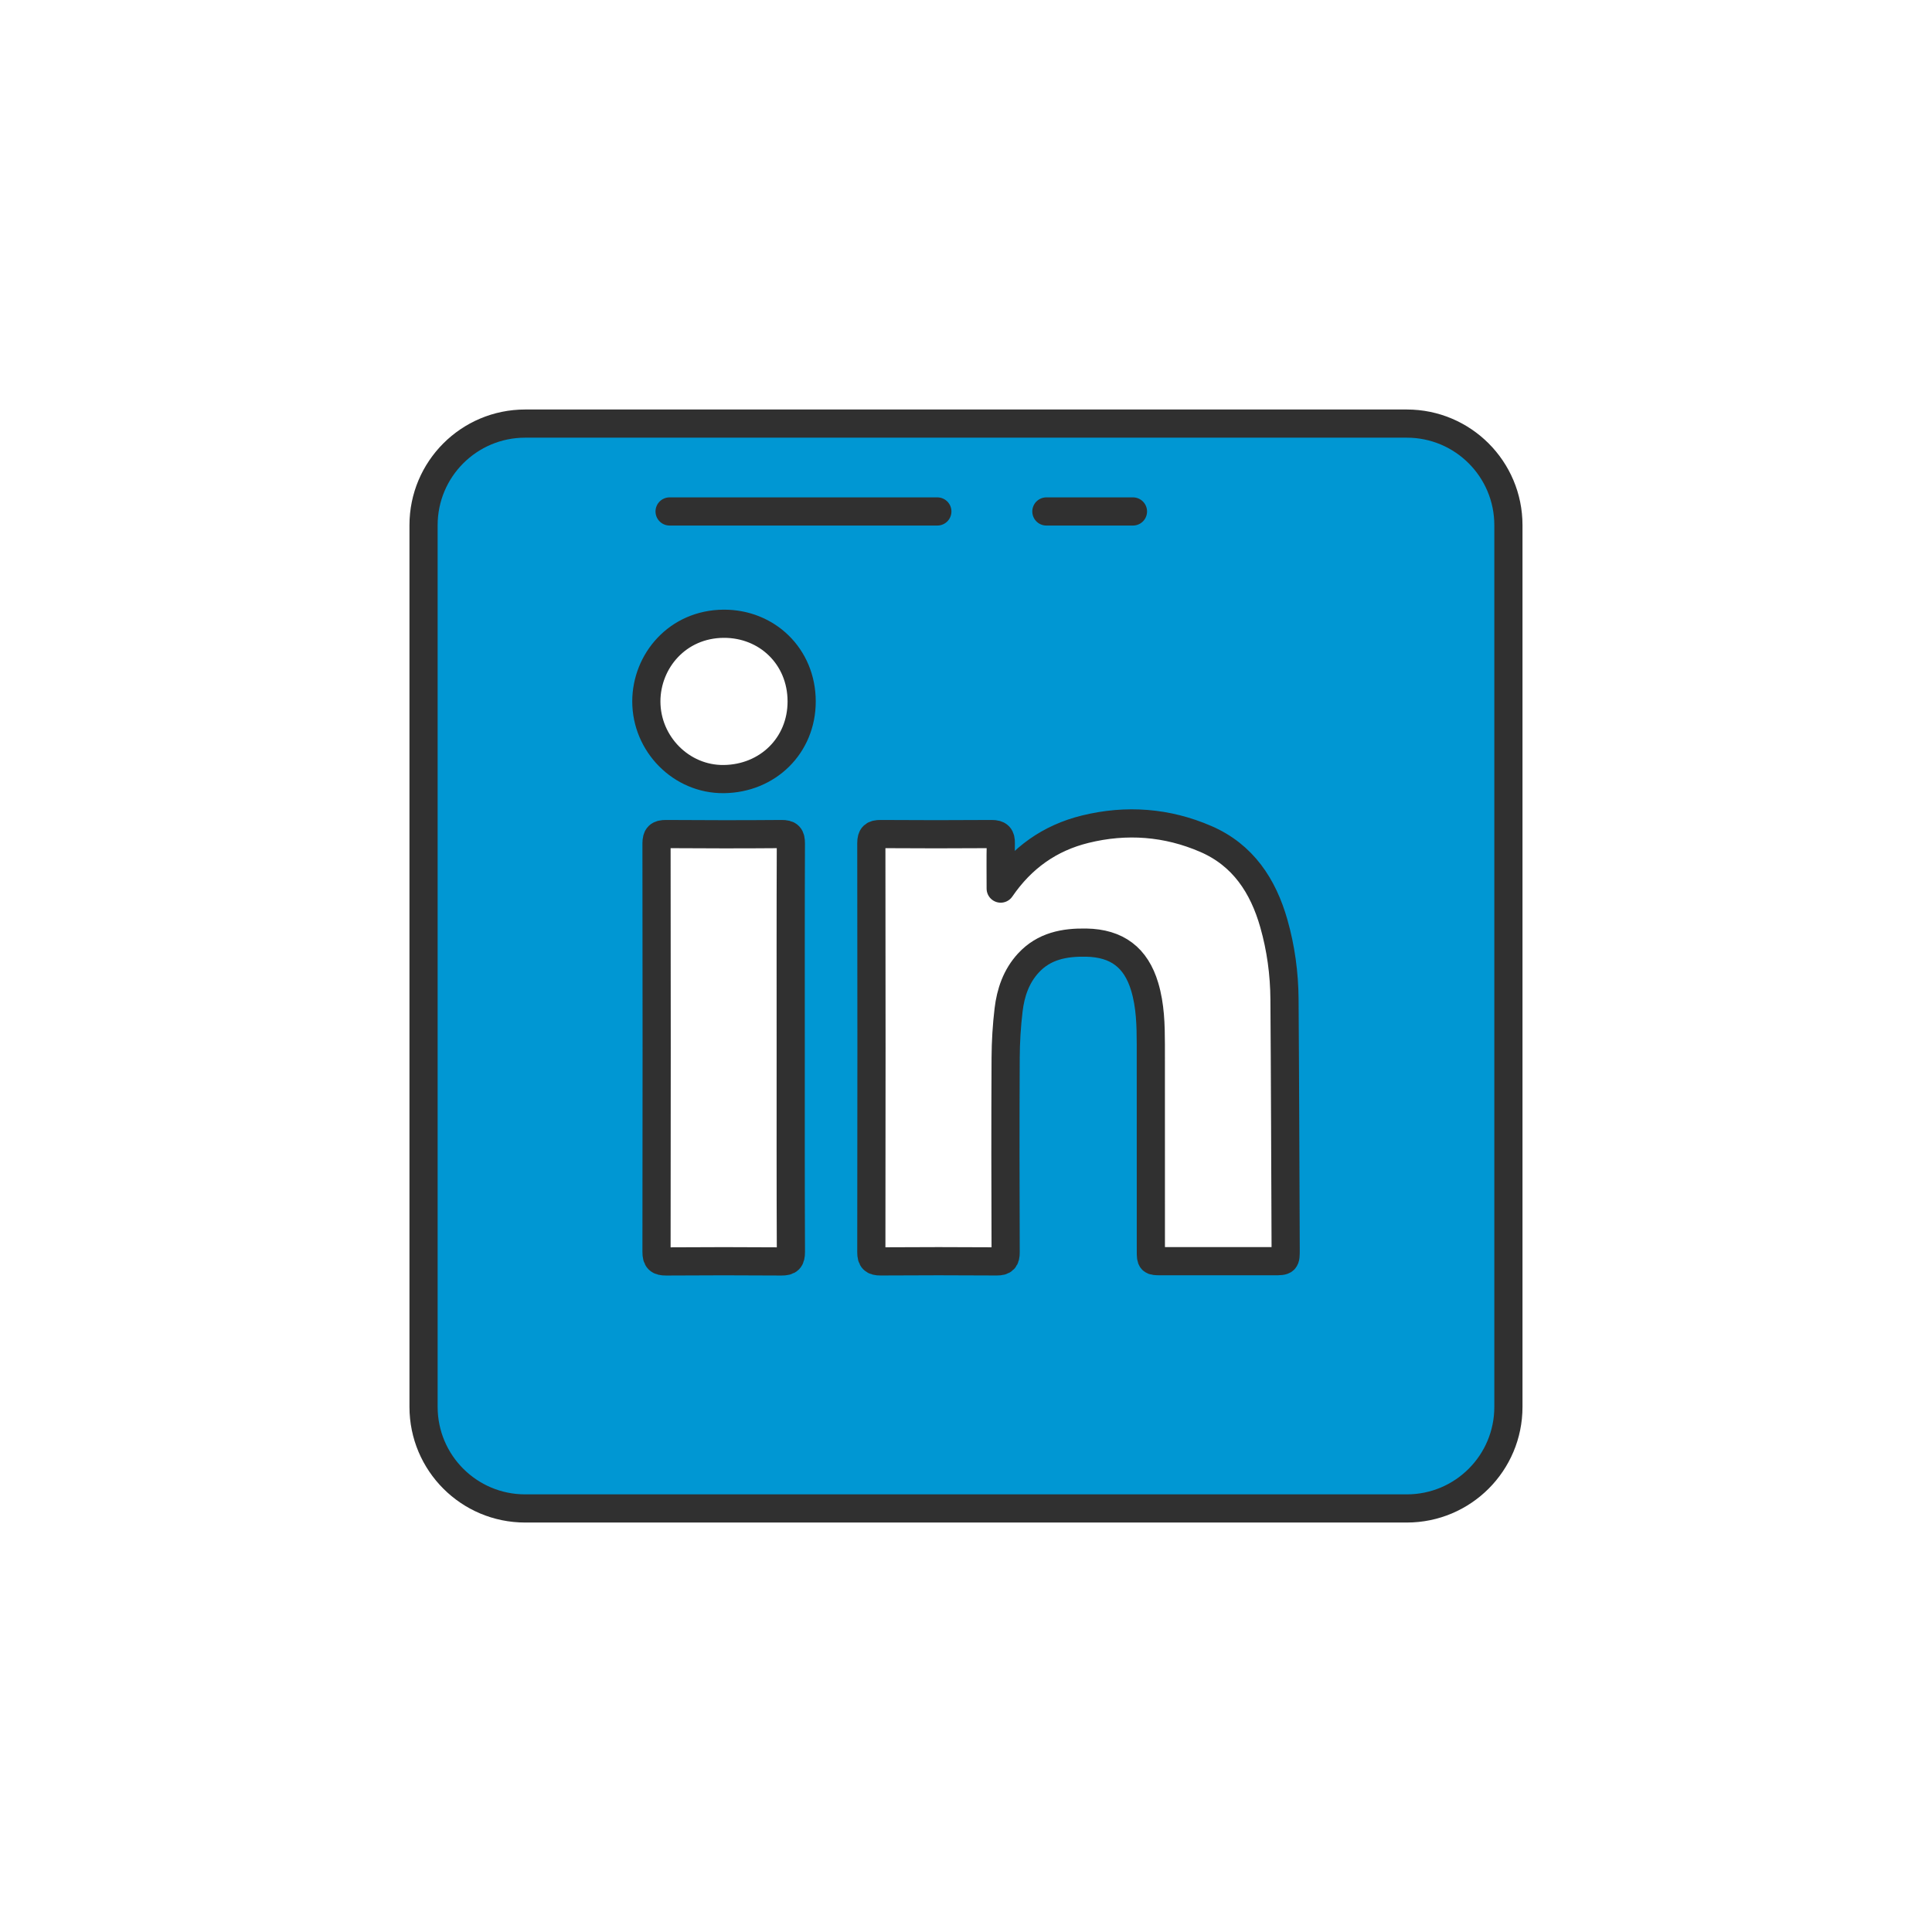 <svg style="enable-background:new 0 0 48 48;" version="1.1" viewBox="0 0 48 48" xml:space="preserve" xmlns="http://www.w3.org/2000/svg" xmlns:xlink="http://www.w3.org/1999/xlink"><g id="Icons"><g><path d="M34.954,10.527H13.044c-1.39,0-2.52,1.13-2.52,2.52v21.91    c0,1.39,1.13,2.52,2.52,2.52h21.91c1.39,0,2.52-1.13,2.52-2.52V13.047    C37.474,11.657,36.344,10.527,34.954,10.527z M19.414,31.337c-0.95-0.01-1.91-0.01-2.87,0    c-0.18,0-0.23-0.05-0.23-0.24V20.957c0-0.19,0.06-0.24,0.24-0.24    c0.95,0.01,1.91,0.01,2.86,0c0.19,0,0.24,0.06,0.23,0.24v5.08c0,1.69,0,3.38,0.01,5.07    C19.654,31.287,19.594,31.337,19.414,31.337z M17.984,19.357c-1.06,0.01-1.93-0.88-1.93-1.93    c0.01-1.01,0.78-1.92,1.92-1.93c1.08-0.01,1.94,0.81,1.94,1.93    C19.914,18.527,19.074,19.347,17.984,19.357z M31.644,31.337h-2.81c-0.23,0-0.24-0.01-0.24-0.25    v-5.14c0-0.48-0.01-0.96-0.15-1.43c-0.22-0.73-0.69-1.08-1.46-1.1    c-0.54-0.01-1.05,0.09-1.43,0.51c-0.31,0.33-0.44,0.73-0.5,1.17    c-0.04,0.39-0.07,0.79-0.07,1.19c-0.01,1.61-0.01,3.22,0,4.82    c0,0.18-0.05,0.23-0.22,0.23c-0.96-0.01-1.93-0.01-2.89,0    c-0.17,0-0.23-0.05-0.23-0.23c0.01-3.38,0.01-6.77,0-10.16    c0-0.18,0.07-0.23,0.23-0.23c0.92,0.01,1.84,0.01,2.76,0    c0.18,0,0.24,0.07,0.23,0.24c-0.01,0.37,0,0.75,0,1.12c0.52-0.77,1.22-1.26,2.1-1.48    c1.02-0.25,2.03-0.17,2.99,0.25c0.93,0.4,1.43,1.16,1.69,2.1    c0.18,0.61,0.26,1.24,0.27,1.88c0.01,2.07,0.02,4.14,0.03,6.22    C31.944,31.337,31.944,31.337,31.644,31.337z" style="fill:#0097D3;"/><path d="    M24.862,22.077c0-0.374-0.006-0.748,0.003-1.122c0.004-0.17-0.05-0.234-0.227-0.233    c-0.92,0.007-1.839,0.006-2.759,0c-0.169-0.001-0.231,0.045-0.231,0.225    c0.005,3.388,0.005,6.776,0,10.164c-0,0.176,0.056,0.229,0.228,0.228    c0.962-0.006,1.924-0.007,2.886,0c0.175,0.001,0.224-0.053,0.223-0.227    c-0.006-1.609-0.008-3.219-0-4.828c0.002-0.397,0.026-0.797,0.073-1.191    c0.051-0.431,0.189-0.838,0.492-1.167c0.389-0.422,0.893-0.517,1.438-0.507    c0.761,0.014,1.235,0.369,1.452,1.097c0.14,0.469,0.151,0.952,0.152,1.435    c0.001,1.712,0,3.424,0.001,5.136c0,0.239,0.008,0.247,0.243,0.247    c0.938,0.001,1.875,0,2.813,0c0.292-0,0.294-0.001,0.293-0.289    c-0.009-2.074-0.014-4.149-0.029-6.223c-0.005-0.636-0.09-1.264-0.264-1.876    c-0.266-0.938-0.768-1.703-1.69-2.102c-0.965-0.418-1.975-0.494-2.996-0.243    C26.082,20.817,25.385,21.312,24.862,22.077z M19.645,26.04c0-1.694-0.003-3.388,0.004-5.081    c0.001-0.184-0.048-0.239-0.232-0.237c-0.956,0.008-1.912,0.007-2.867,0    c-0.179-0.001-0.239,0.049-0.239,0.236c0.005,3.382,0.005,6.763,0,10.145    c-0,0.185,0.057,0.238,0.238,0.237c0.956-0.007,1.912-0.007,2.867,0    c0.181,0.001,0.234-0.049,0.234-0.236C19.642,29.415,19.645,27.727,19.645,26.04z M16.058,17.426    c0,1.056,0.865,1.941,1.923,1.93c1.091-0.011,1.938-0.833,1.936-1.932    c-0.002-1.118-0.864-1.933-1.938-1.927C16.833,15.504,16.06,16.421,16.058,17.426z" style="fill:none;stroke:#303030;stroke-width:0.7;stroke-linecap:round;stroke-linejoin:round;stroke-miterlimit:10;"/><path d="    M34.952,37.477h-21.905c-1.394,0-2.524-1.13-2.524-2.524v-21.905c0-1.394,1.13-2.524,2.524-2.524    h21.905c1.394,0,2.524,1.13,2.524,2.524v21.905C37.477,36.347,36.347,37.477,34.952,37.477z" style="fill:none;stroke:#303030;stroke-width:0.7;stroke-linecap:round;stroke-linejoin:round;stroke-miterlimit:10;"/><line style="fill:none;stroke:#303030;stroke-width:0.7;stroke-linecap:round;stroke-linejoin:round;stroke-miterlimit:10;" x1="16.636" x2="23.288" y1="12.707" y2="12.707"/><line style="fill:none;stroke:#303030;stroke-width:0.7;stroke-linecap:round;stroke-linejoin:round;stroke-miterlimit:10;" x1="25.997" x2="28.148" y1="12.707" y2="12.707"/></g></g></svg>